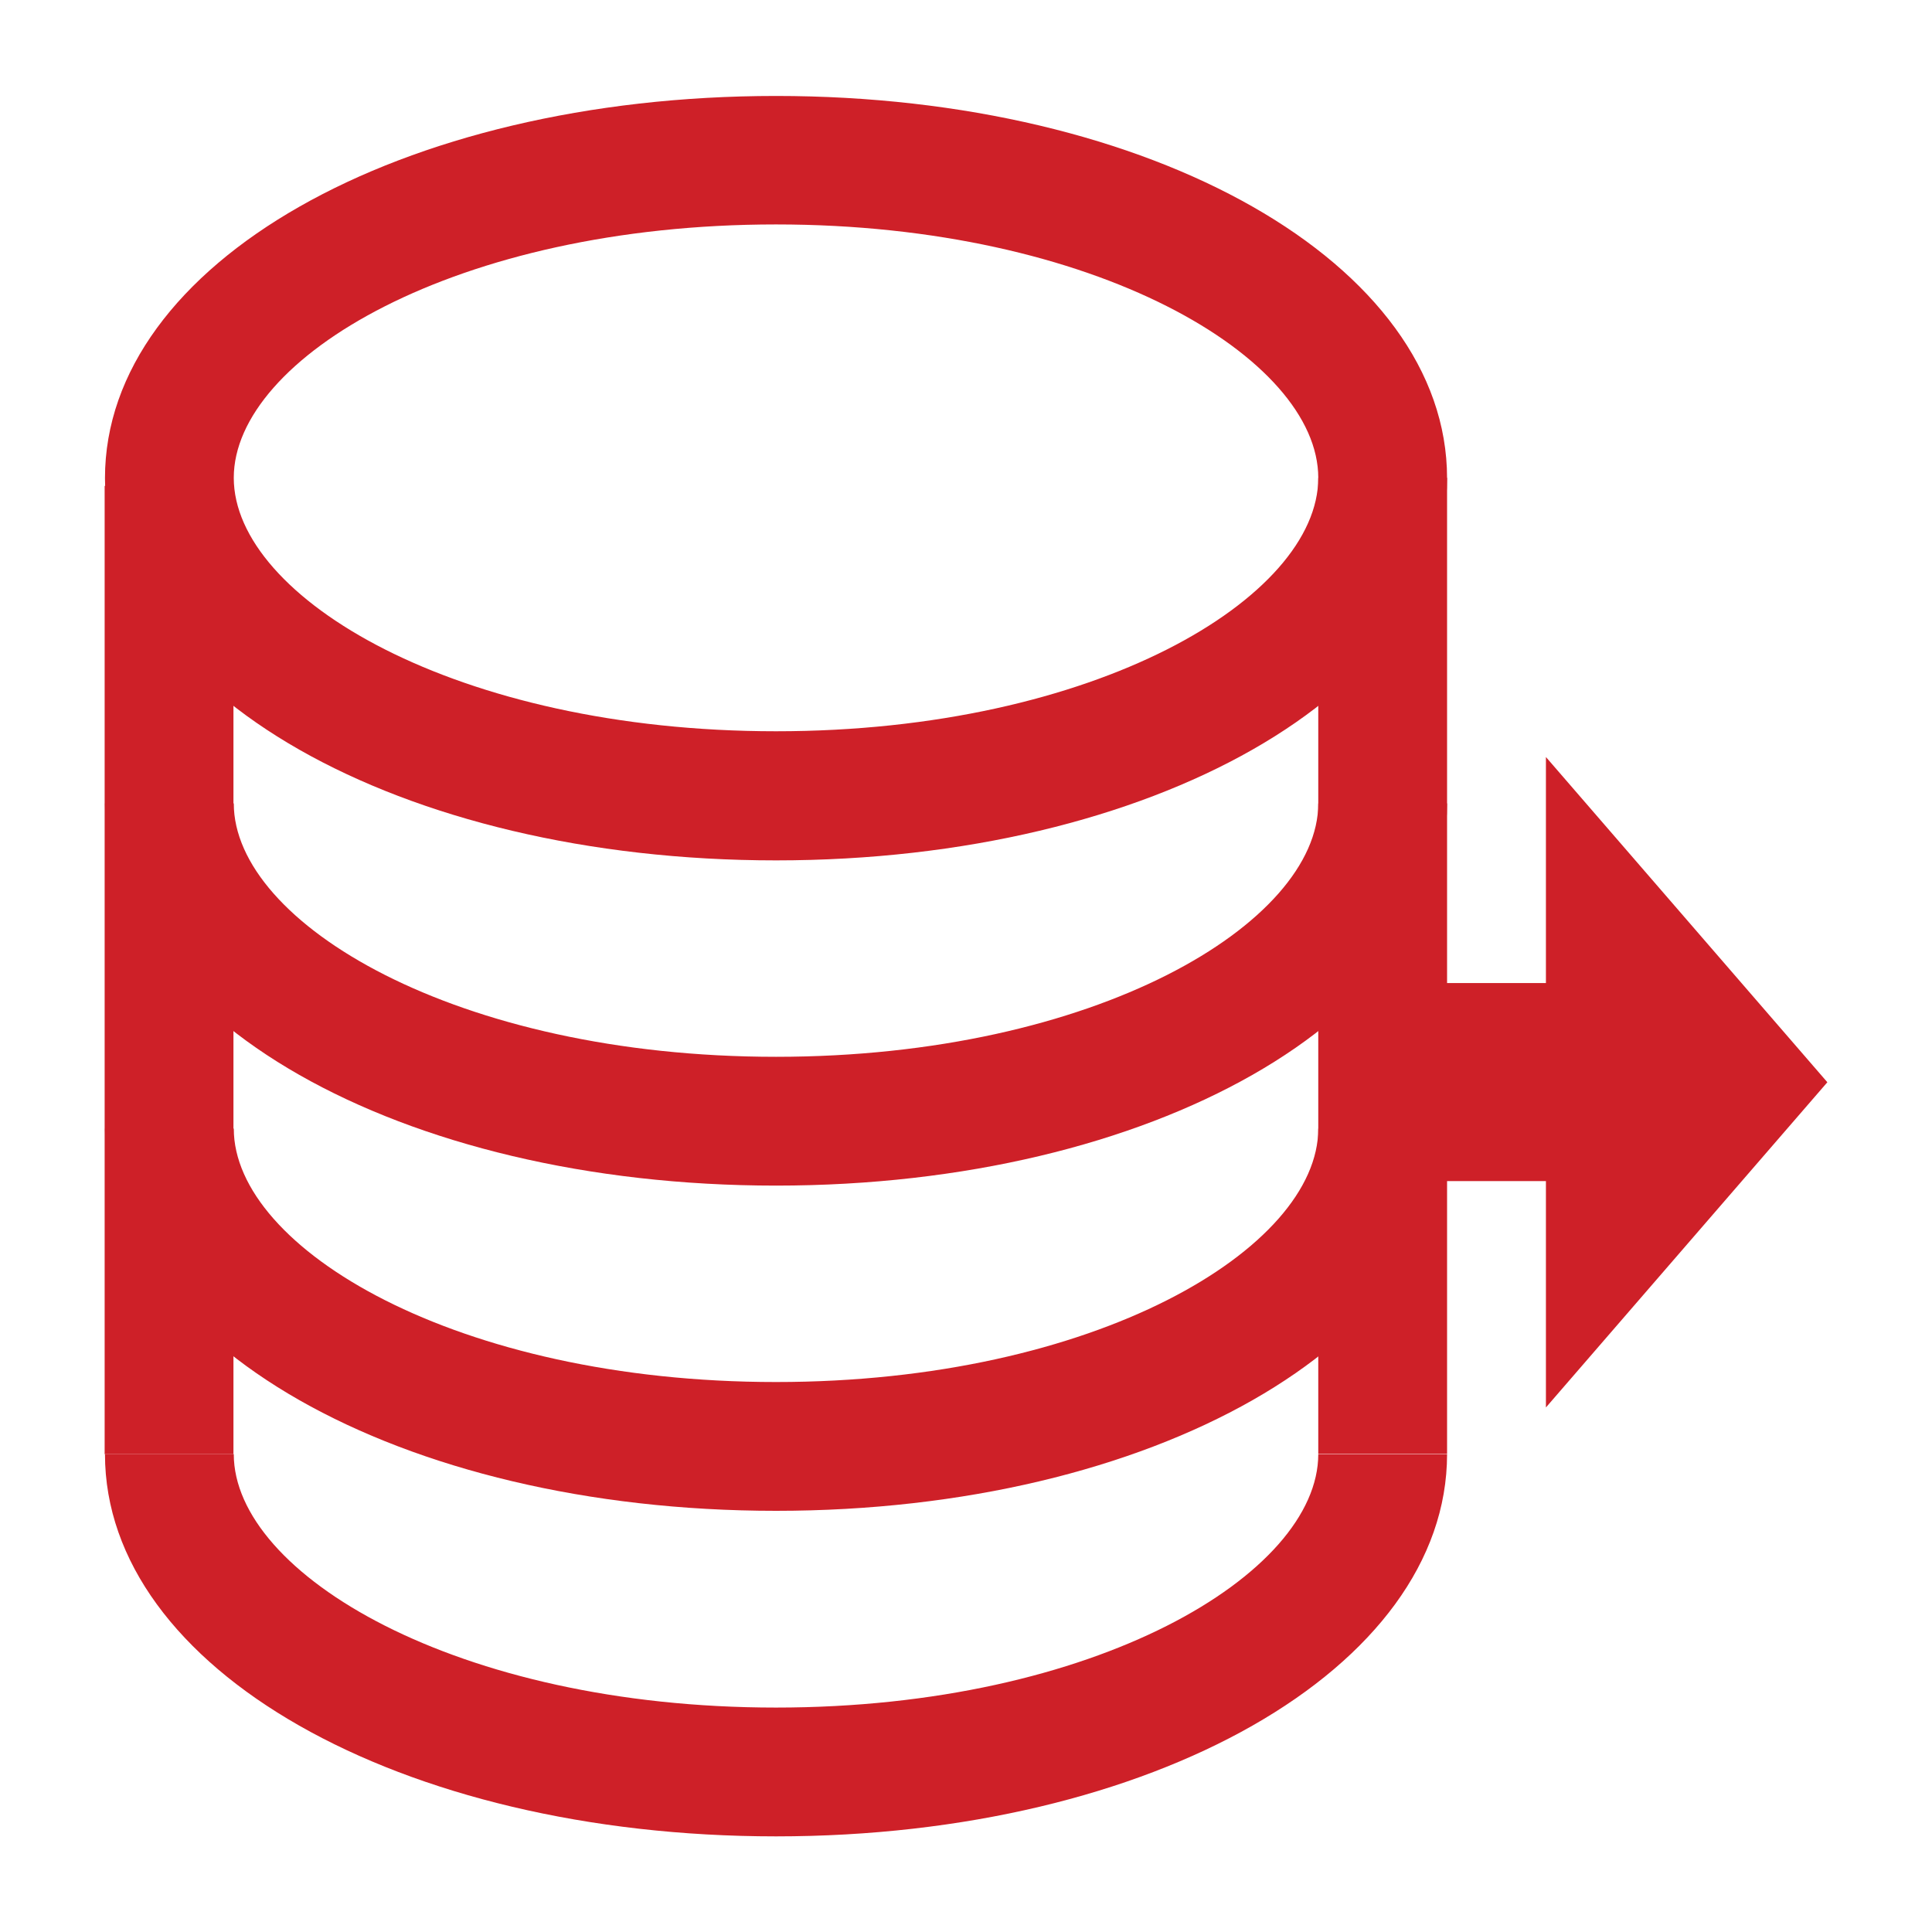<?xml version="1.0" encoding="utf-8"?>
<!-- Generator: Adobe Illustrator 19.0.0, SVG Export Plug-In . SVG Version: 6.00 Build 0)  -->
<svg version="1.1" id="Layer_1" xmlns="http://www.w3.org/2000/svg" xmlns:xlink="http://www.w3.org/1999/xlink" x="0px" y="0px"
	 viewBox="0 0 60 60" enable-background="new 0 0 60 60" xml:space="preserve">
<g>
	<g>
		<path fill="none" stroke="#CE2028" stroke-width="4" stroke-miterlimit="10" d="M24.1,35.28"/>
		<path fill="#CE2028" d="M24.1,57.03c-11.69,0-20.84-5.21-20.84-11.87h4c0,3.72,6.92,7.87,16.84,7.87s16.84-4.15,16.84-7.87h4
			C44.94,51.81,35.78,57.03,24.1,57.03z"/>
		<path fill="none" stroke="#CE2028" stroke-width="4" stroke-miterlimit="10" d="M24.1,25.18"/>
		<path fill="#CE2028" d="M24.1,46.92c-11.69,0-20.84-5.21-20.84-11.87h4c0,3.72,6.92,7.87,16.84,7.87s16.84-4.15,16.84-7.87h4
			C44.94,41.71,35.78,46.92,24.1,46.92z"/>
		<g>
			<path fill="#CE2028" d="M24.1,36.82c-11.69,0-20.84-5.21-20.84-11.87h4c0,3.72,6.92,7.87,16.84,7.87s16.84-4.15,16.84-7.87h4
				C44.94,31.6,35.78,36.82,24.1,36.82z"/>
		</g>
		<path fill="#CE2028" d="M24.1,26.72c-11.69,0-20.84-5.21-20.84-11.87c0-6.66,9.16-11.87,20.84-11.87s20.84,5.21,20.84,11.87
			C44.94,21.5,35.78,26.72,24.1,26.72z M24.1,6.97c-9.93,0-16.84,4.15-16.84,7.87c0,3.72,6.92,7.87,16.84,7.87
			s16.84-4.15,16.84-7.87C40.94,11.12,34.02,6.97,24.1,6.97z"/>
		<rect x="3.25" y="15.09" fill="#CE2028" width="4" height="30.07"/>
		<rect x="40.94" y="14.84" fill="#CE2028" width="4" height="30.31"/>
	</g>
	<polygon fill="#CE2028" points="56.75,33.61 48.01,23.51 48.01,30.53 44.09,30.53 44.09,36.68 48.01,36.68 48.01,43.71 	"/>
</g>
</svg>
